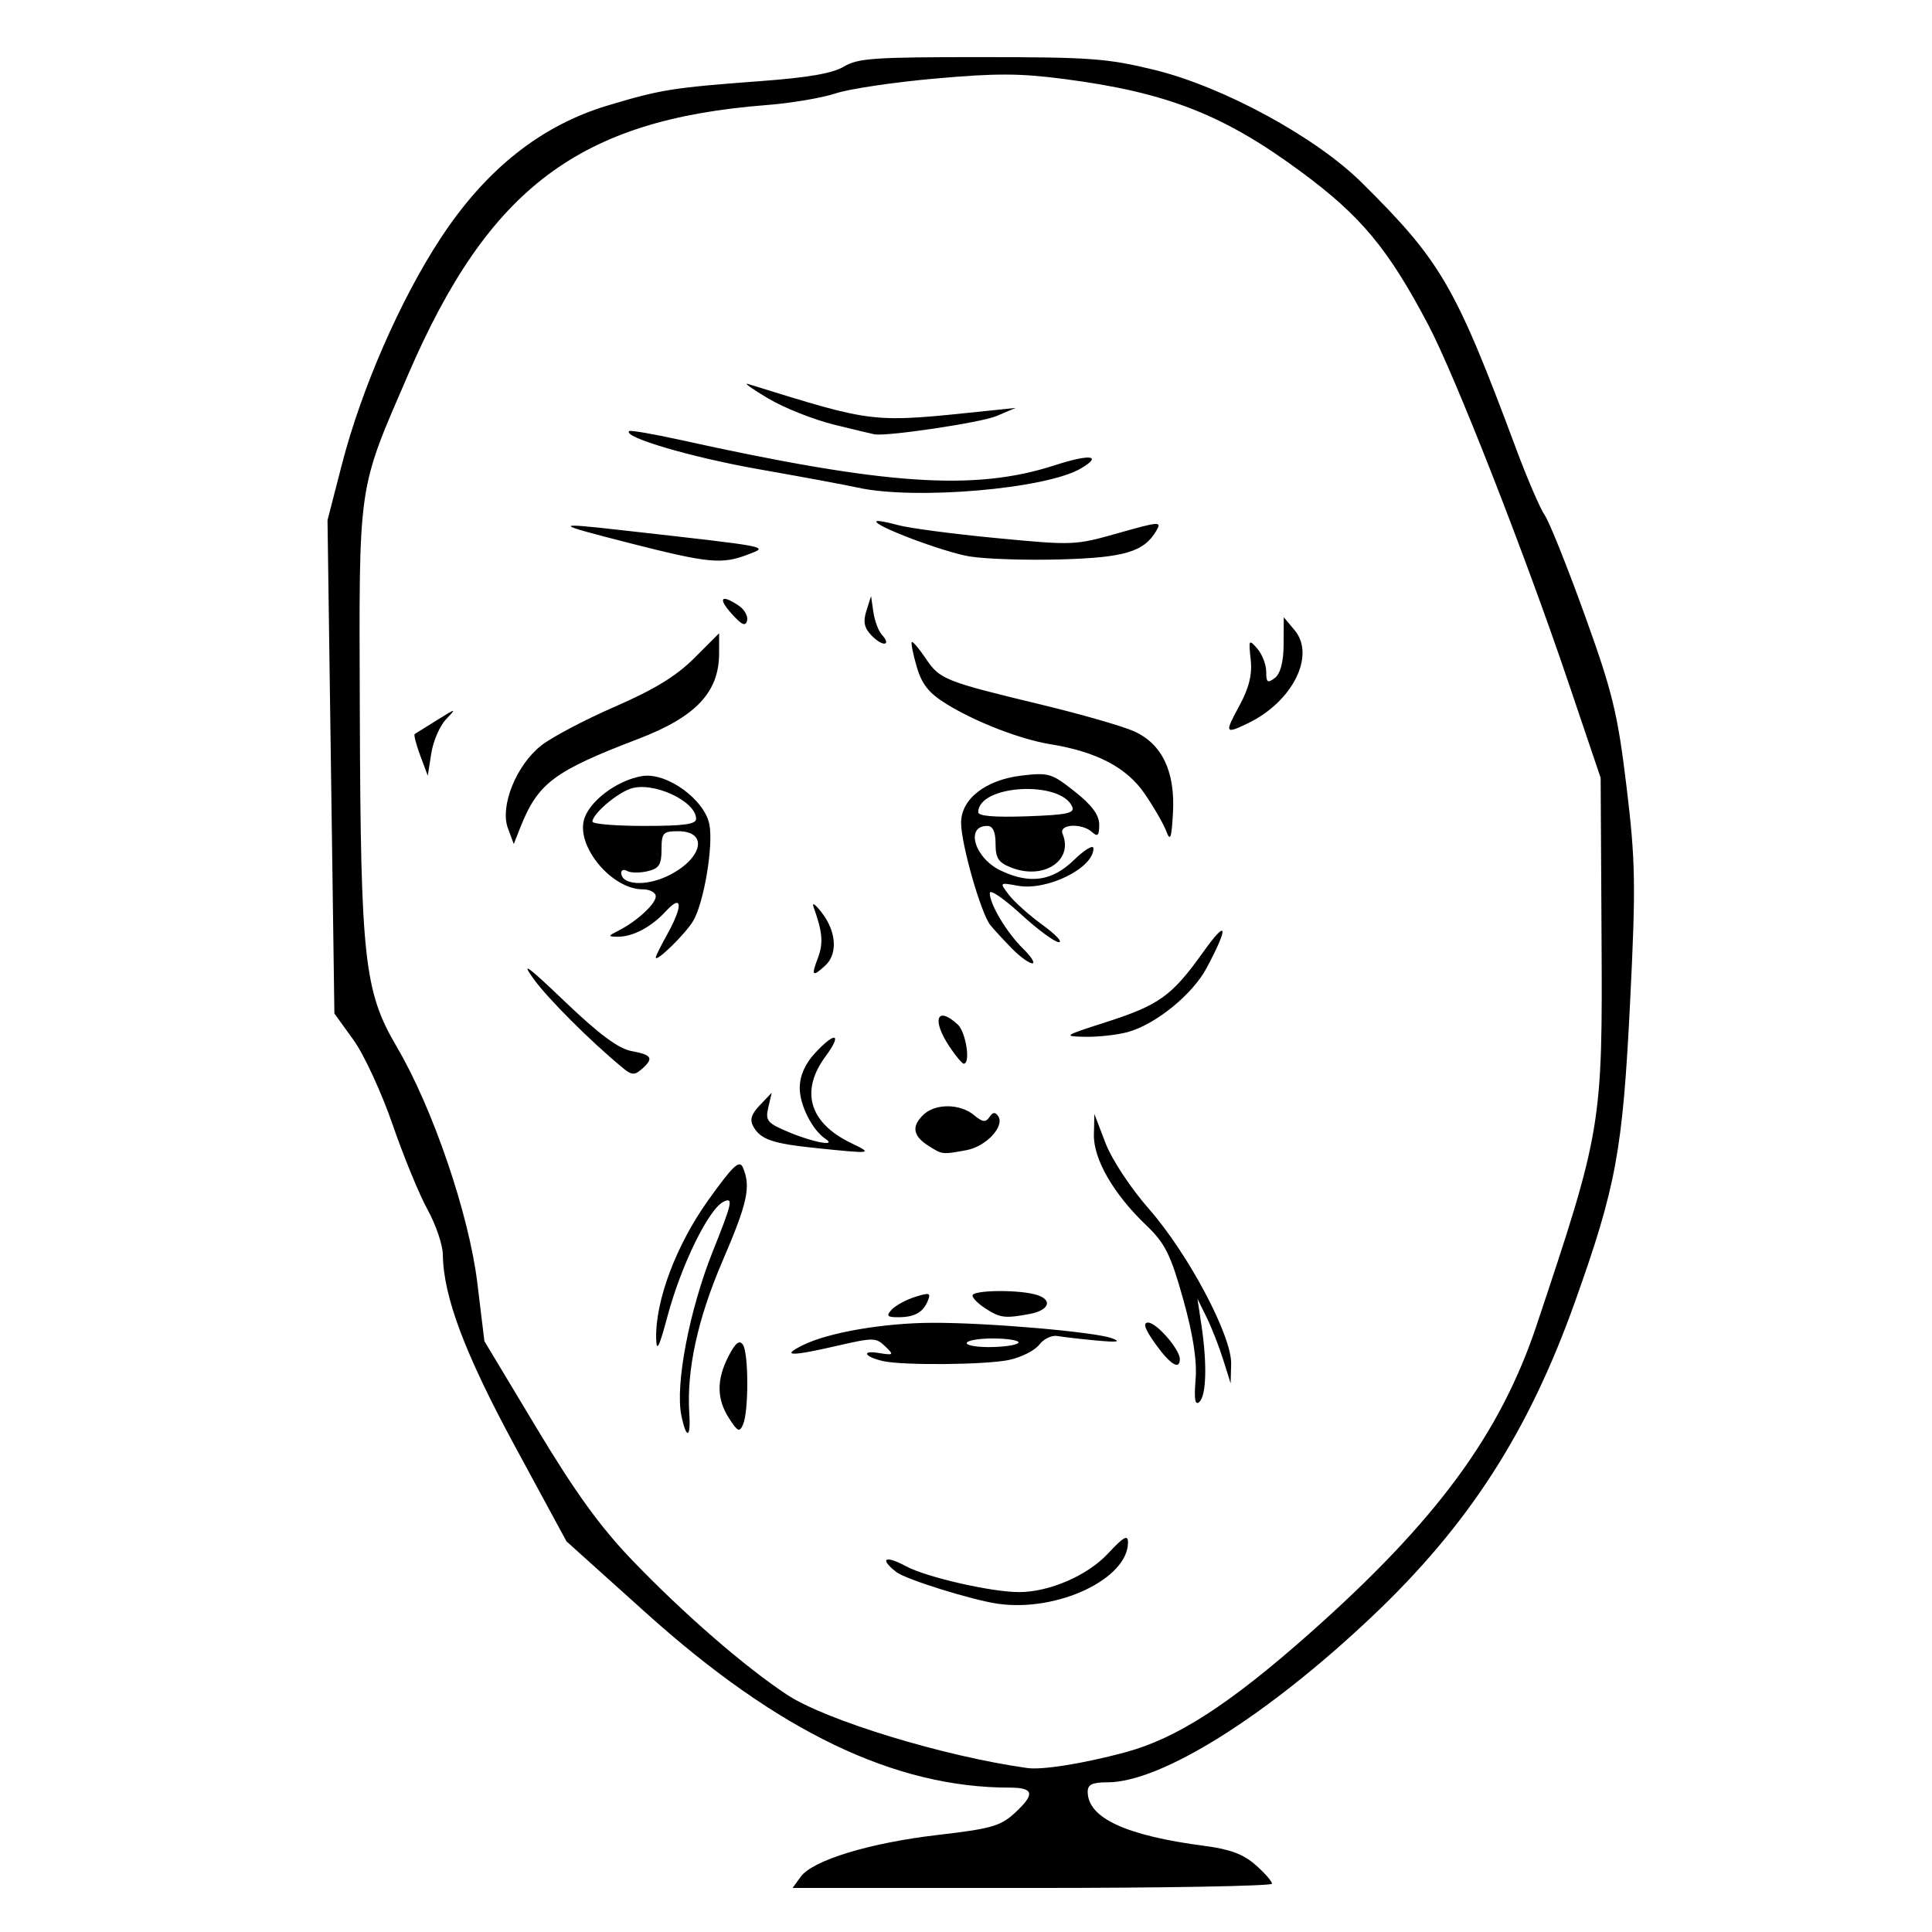 <svg xmlns:dc="http://purl.org/dc/elements/1.1/" xmlns:cc="http://creativecommons.org/ns#" xmlns:rdf="http://www.w3.org/1999/02/22-rdf-syntax-ns#" xmlns:svg="http://www.w3.org/2000/svg" xmlns="http://www.w3.org/2000/svg" xmlns:sodipodi="http://sodipodi.sourceforge.net/DTD/sodipodi-0.dtd" xmlns:inkscape="http://www.inkscape.org/namespaces/inkscape" version="1.1" x="0px" y="0px" viewBox="0 0 100 100"><g transform="translate(0,-952.362)"><path d="m 41.442,1049.506 c 0.621,-0.858 3.567,-1.757 7.106,-2.168 2.733,-0.317 3.234,-0.459 3.95,-1.112 1.094,-0.999 1.033,-1.337 -0.241,-1.337 -5.953,0 -11.992,-2.901 -18.816,-9.04 l -4.12,-3.706 -2.66,-4.909 c -2.597,-4.794 -3.715,-7.763 -3.739,-9.929 -0.006,-0.505 -0.36,-1.551 -0.788,-2.325 -0.428,-0.774 -1.244,-2.761 -1.815,-4.416 -0.57,-1.655 -1.481,-3.624 -2.024,-4.376 l -0.987,-1.367 -0.178,-12.766 -0.178,-12.766 0.738,-2.864 c 1.013,-3.933 3.03,-8.556 5.126,-11.745 2.341,-3.563 5.187,-5.821 8.642,-6.858 2.757,-0.827 3.333,-0.919 7.914,-1.262 2.481,-0.185 3.729,-0.403 4.31,-0.752 0.721,-0.433 1.555,-0.491 7.09,-0.489 5.657,0 6.536,0.066 8.956,0.654 3.565,0.867 8.365,3.473 10.749,5.835 4.123,4.086 4.851,5.34 8.006,13.806 0.573,1.537 1.236,3.075 1.474,3.419 0.238,0.344 1.169,2.669 2.07,5.168 1.435,3.98 1.703,5.08 2.162,8.882 0.466,3.855 0.487,5.102 0.183,11.183 -0.383,7.675 -0.721,9.508 -2.861,15.505 -2.402,6.731 -5.508,11.544 -10.502,16.269 -5.443,5.15 -10.907,8.574 -13.683,8.574 -0.785,0 -1.027,0.114 -1.027,0.486 0,1.362 1.973,2.274 6.077,2.809 1.291,0.169 1.98,0.427 2.608,0.979 0.47,0.413 0.854,0.851 0.854,0.973 0,0.122 -5.583,0.222 -12.407,0.222 l -12.407,0 0.419,-0.579 z m 16.794,-6.444 c 2.658,-0.709 5.4,-2.477 9.559,-6.165 6.547,-5.806 9.851,-10.292 11.738,-15.939 3.377,-10.102 3.418,-10.349 3.362,-20.184 l -0.046,-8.15 -1.683,-4.978 c -2.237,-6.615 -5.853,-15.841 -7.242,-18.477 -2.071,-3.929 -3.475,-5.619 -6.565,-7.903 -4.013,-2.966 -6.949,-4.119 -12.254,-4.811 -2.328,-0.304 -3.521,-0.309 -6.707,-0.026 -2.131,0.189 -4.447,0.534 -5.145,0.767 -0.698,0.234 -2.308,0.505 -3.577,0.604 -9.683,0.752 -14.375,4.278 -18.545,13.934 -2.646,6.127 -2.547,5.442 -2.507,17.498 0.042,12.78 0.226,14.445 1.91,17.309 1.868,3.177 3.74,8.666 4.173,12.229 l 0.365,3.009 2.707,4.506 c 1.996,3.322 3.297,5.12 4.956,6.846 2.648,2.756 5.799,5.493 7.992,6.944 2.008,1.329 8.131,3.198 12.441,3.799 0.787,0.11 2.857,-0.221 5.068,-0.81 z m -6.559,-7.685 c -1.34,-0.187 -4.804,-1.267 -5.29,-1.65 -0.891,-0.701 -0.574,-0.882 0.513,-0.294 1.042,0.564 4.418,1.336 5.843,1.336 1.568,0 3.54,-0.853 4.6,-1.99 0.819,-0.878 1.042,-1.002 1.042,-0.582 0,1.883 -3.64,3.608 -6.708,3.179 z m -16.411,-9.755 c -0.326,-1.592 0.42,-5.475 1.631,-8.499 1.006,-2.51 1.071,-2.813 0.552,-2.558 -0.771,0.378 -2.192,3.283 -2.901,5.93 -0.439,1.636 -0.569,1.887 -0.585,1.128 -0.043,-1.947 1.046,-4.835 2.689,-7.131 1.289,-1.802 1.622,-2.116 1.799,-1.701 0.425,0.992 0.245,1.823 -1.053,4.84 -1.292,3.006 -1.866,5.643 -1.72,7.907 0.083,1.285 -0.156,1.333 -0.412,0.083 z m 2.47,0.154 c -0.647,-1.004 -0.654,-2.006 -0.024,-3.224 0.356,-0.689 0.56,-0.85 0.741,-0.588 0.298,0.432 0.304,3.441 0.008,4.128 -0.181,0.42 -0.278,0.378 -0.724,-0.316 z m 24.147,-2.006 c 0.081,-0.972 -0.13,-2.337 -0.644,-4.169 -0.65,-2.317 -0.936,-2.888 -1.92,-3.829 -1.689,-1.616 -2.727,-3.417 -2.699,-4.685 l 0.024,-1.07 0.574,1.504 c 0.327,0.856 1.298,2.329 2.254,3.419 2.033,2.318 4.291,6.575 4.252,8.019 l -0.027,1.006 -0.386,-1.231 c -0.212,-0.677 -0.599,-1.661 -0.858,-2.188 l -0.472,-0.957 0.205,1.367 c 0.299,1.995 0.255,3.636 -0.107,3.968 -0.223,0.205 -0.281,-0.135 -0.196,-1.155 z m -16.167,-0.957 c -0.96,-0.212 -1.169,-0.571 -0.246,-0.422 0.796,0.128 0.815,0.109 0.343,-0.346 -0.471,-0.454 -0.609,-0.456 -2.446,-0.033 -2.431,0.56 -2.975,0.555 -1.824,-0.019 1.321,-0.658 4.171,-1.153 6.707,-1.163 2.836,-0.012 8.406,0.467 9.303,0.8 0.502,0.186 0.287,0.217 -0.807,0.116 -0.82,-0.077 -1.726,-0.181 -2.014,-0.233 -0.288,-0.052 -0.711,0.15 -0.94,0.45 -0.229,0.3 -0.932,0.655 -1.563,0.789 -1.187,0.253 -5.464,0.293 -6.513,0.062 z m 7.003,-0.967 c 8.94e-4,-0.113 -0.602,-0.205 -1.34,-0.205 -0.738,0 -1.341,0.108 -1.341,0.239 0,0.132 0.603,0.224 1.34,0.205 0.737,-0.019 1.34,-0.126 1.341,-0.239 z m 7.078,0.067 c -0.544,-0.762 -0.657,-1.094 -0.371,-1.094 0.436,0 1.642,1.387 1.642,1.888 0,0.595 -0.505,0.279 -1.271,-0.794 z m -13.653,-1.756 c 0.194,-0.214 0.739,-0.513 1.211,-0.664 0.746,-0.239 0.835,-0.215 0.675,0.184 -0.247,0.615 -0.681,0.86 -1.531,0.865 -0.578,0 -0.643,-0.067 -0.355,-0.385 z m 4.863,-0.069 c -0.369,-0.236 -0.671,-0.537 -0.671,-0.669 0,-0.272 2.186,-0.318 3.205,-0.067 0.972,0.239 0.823,0.826 -0.261,1.024 -1.277,0.234 -1.503,0.206 -2.273,-0.287 z m -8.719,-8.297 c -2.288,-0.235 -2.899,-0.439 -3.283,-1.098 -0.213,-0.364 -0.129,-0.653 0.327,-1.13 l 0.613,-0.641 -0.178,0.762 c -0.161,0.69 -0.057,0.812 1.097,1.293 1.249,0.52 2.482,0.741 1.865,0.334 -0.679,-0.447 -1.335,-1.741 -1.335,-2.632 0,-0.619 0.267,-1.237 0.772,-1.788 1.068,-1.164 1.457,-1.058 0.561,0.154 -1.318,1.782 -0.84,3.43 1.294,4.465 1.185,0.574 1.165,0.578 -1.733,0.281 z m 5.73,-0.149 c -0.78,-0.501 -0.842,-1.012 -0.194,-1.606 0.617,-0.566 1.877,-0.547 2.582,0.038 0.451,0.375 0.612,0.396 0.806,0.108 0.177,-0.264 0.3,-0.276 0.455,-0.045 0.352,0.522 -0.63,1.571 -1.645,1.757 -1.27,0.233 -1.245,0.236 -2.003,-0.251 z m -15.815,-4.032 c -1.645,-1.36 -3.828,-3.54 -4.574,-4.567 -0.696,-0.959 -0.341,-0.703 1.608,1.159 1.785,1.705 2.775,2.439 3.454,2.564 1.03,0.189 1.149,0.363 0.594,0.872 -0.434,0.399 -0.572,0.395 -1.083,-0.027 z m 16.938,-1.08 c -0.927,-1.395 -0.65,-2.133 0.429,-1.143 0.426,0.391 0.68,2.032 0.315,2.032 -0.084,0 -0.419,-0.4 -0.744,-0.889 z m 8.087,-1.255 c 2.767,-0.887 3.43,-1.363 5.037,-3.618 1.268,-1.779 1.36,-1.39 0.19,0.807 -0.735,1.382 -2.67,2.946 -4.114,3.326 -0.547,0.144 -1.533,0.251 -2.19,0.237 -1.146,-0.023 -1.102,-0.054 1.076,-0.752 z m -14.893,-3.331 c 0.29,-0.764 0.241,-1.342 -0.226,-2.636 -0.1,-0.277 0.1,-0.135 0.444,0.317 0.743,0.974 0.811,2.119 0.161,2.715 -0.667,0.612 -0.735,0.54 -0.379,-0.396 z m 10.055,-0.474 c -0.408,-0.414 -0.914,-0.963 -1.126,-1.22 -0.482,-0.587 -1.511,-4.174 -1.518,-5.293 -0.007,-1.234 1.263,-2.229 3.125,-2.45 1.408,-0.167 1.561,-0.121 2.757,0.825 0.891,0.704 1.267,1.214 1.267,1.718 0,0.558 -0.079,0.644 -0.358,0.389 -0.536,-0.492 -1.751,-0.427 -1.538,0.083 0.572,1.367 -0.956,2.392 -2.621,1.76 -0.696,-0.264 -0.848,-0.489 -0.848,-1.246 0,-0.622 -0.14,-0.924 -0.43,-0.924 -1.159,0 -0.653,1.669 0.7,2.312 1.511,0.717 2.66,0.549 3.793,-0.553 0.552,-0.537 1.004,-0.805 1.004,-0.595 0,1.025 -2.408,2.21 -3.925,1.931 -0.944,-0.173 -0.944,-0.173 -0.447,0.478 0.274,0.358 1.053,1.055 1.731,1.548 0.679,0.492 1.061,0.896 0.849,0.896 -0.212,0 -1.103,-0.658 -1.98,-1.463 -0.877,-0.804 -1.594,-1.291 -1.594,-1.08 0,0.587 0.876,2.048 1.729,2.885 0.422,0.414 0.633,0.752 0.469,0.752 -0.164,0 -0.632,-0.338 -1.039,-0.752 z m 3.111,-7.343 c -0.582,-1.392 -4.863,-1.15 -4.867,0.275 -5.96e-4,0.2 0.833,0.27 2.516,0.212 2.056,-0.072 2.486,-0.161 2.35,-0.486 z m -21.559,7.791 c 0,-0.07 0.268,-0.609 0.596,-1.199 0.823,-1.48 0.782,-2.119 -0.076,-1.188 -0.761,0.826 -1.72,1.329 -2.513,1.317 -0.491,-0.01 -0.486,-0.036 0.055,-0.311 0.956,-0.485 1.938,-1.387 1.938,-1.78 0,-0.199 -0.306,-0.363 -0.679,-0.363 -1.556,0 -3.387,-2.138 -3.047,-3.558 0.232,-0.97 1.707,-2.092 3.031,-2.306 1.266,-0.205 3.233,1.223 3.474,2.52 0.204,1.101 -0.277,3.984 -0.827,4.953 -0.373,0.658 -1.953,2.207 -1.953,1.915 z m 0.593,-4.206 c 1.819,-0.863 2.176,-2.326 0.568,-2.326 -0.786,0 -0.862,0.085 -0.862,0.952 0,0.781 -0.13,0.982 -0.728,1.12 -0.401,0.092 -0.87,0.087 -1.043,-0.011 -0.173,-0.099 -0.315,-0.058 -0.315,0.088 0,0.626 1.241,0.718 2.381,0.177 z m 1.494,-2.968 c 0,-0.925 -2.252,-1.957 -3.399,-1.557 -0.746,0.26 -1.966,1.317 -1.966,1.703 0,0.122 1.207,0.222 2.683,0.222 2.049,0 2.683,-0.087 2.683,-0.368 z m -9.738,0.495 c -0.427,-1.149 0.43,-3.277 1.731,-4.296 0.551,-0.432 2.267,-1.335 3.814,-2.008 2.034,-0.885 3.168,-1.579 4.099,-2.509 l 1.286,-1.286 0,1.033 c 0,2.018 -1.201,3.293 -4.173,4.43 -4.406,1.685 -5.211,2.293 -6.134,4.632 l -0.321,0.814 -0.301,-0.811 z m 34.075,0.146 c -0.141,-0.376 -0.648,-1.255 -1.128,-1.953 -0.927,-1.349 -2.48,-2.161 -4.876,-2.55 -1.546,-0.251 -3.861,-1.148 -5.37,-2.079 -0.915,-0.565 -1.278,-1.019 -1.543,-1.93 -0.191,-0.655 -0.305,-1.23 -0.254,-1.277 0.051,-0.047 0.378,0.338 0.726,0.854 0.727,1.08 0.971,1.177 5.993,2.388 2.049,0.494 4.204,1.114 4.789,1.378 1.447,0.653 2.129,2.085 2.01,4.222 -0.074,1.318 -0.14,1.5 -0.347,0.947 z m -38.614,-3.916 c -0.214,-0.574 -0.343,-1.075 -0.286,-1.114 0.057,-0.038 0.574,-0.361 1.148,-0.717 1.022,-0.633 1.031,-0.634 0.466,-0.038 -0.318,0.335 -0.659,1.127 -0.758,1.761 l -0.18,1.153 -0.39,-1.044 z M 64.15,988.889 c 0.501,-0.92 0.672,-1.619 0.586,-2.393 -0.114,-1.027 -0.093,-1.062 0.341,-0.563 0.254,0.292 0.462,0.83 0.462,1.196 0,0.56 0.071,0.611 0.447,0.325 0.289,-0.22 0.449,-0.836 0.454,-1.743 l 0.007,-1.402 0.561,0.67 c 1.099,1.312 -0.106,3.71 -2.423,4.823 -1.183,0.569 -1.21,0.511 -0.435,-0.912 z m -19.018,-3.611 c -0.399,-0.404 -0.47,-0.727 -0.288,-1.301 l 0.242,-0.763 0.118,0.82 c 0.065,0.451 0.259,0.977 0.432,1.169 0.525,0.583 0.065,0.651 -0.503,0.074 z M 37.868,984.127 c -0.728,-0.815 -0.54,-1.027 0.371,-0.416 0.295,0.198 0.488,0.547 0.43,0.776 -0.08,0.312 -0.281,0.221 -0.8,-0.36 z m -5.269,-3.651 c -3.983,-1.017 -4.022,-1.078 -0.42,-0.672 7.846,0.883 7.621,0.84 6.543,1.256 -1.355,0.523 -2.044,0.457 -6.123,-0.584 z m 17.588,0.687 c -1.345,-0.22 -5.043,-1.618 -4.821,-1.823 0.05,-0.045 0.551,0.044 1.114,0.201 0.563,0.156 2.848,0.458 5.077,0.671 4.004,0.382 4.081,0.379 6.326,-0.257 2.135,-0.604 2.255,-0.612 1.973,-0.128 -0.639,1.096 -1.646,1.398 -4.977,1.491 -1.761,0.049 -3.873,-0.02 -4.692,-0.155 z m -5.813,-3.567 c -0.574,-0.128 -2.854,-0.552 -5.068,-0.941 -3.505,-0.617 -7.082,-1.667 -6.742,-1.979 0.062,-0.057 1.235,0.145 2.607,0.447 10.674,2.356 15.263,2.669 19.419,1.322 1.837,-0.595 2.506,-0.515 1.36,0.162 -1.804,1.067 -8.62,1.649 -11.577,0.989 z m -1.192,-3.251 c -1.066,-0.262 -2.608,-0.875 -3.428,-1.363 -0.82,-0.487 -1.289,-0.824 -1.043,-0.747 6.646,2.057 6.337,2.022 12.38,1.394 l 1.482,-0.154 -1.005,0.425 c -0.788,0.333 -5.582,1.051 -6.298,0.944 -0.082,-0.013 -1.021,-0.237 -2.087,-0.499 z" style="" fill-opacity="1"></path></g></svg>